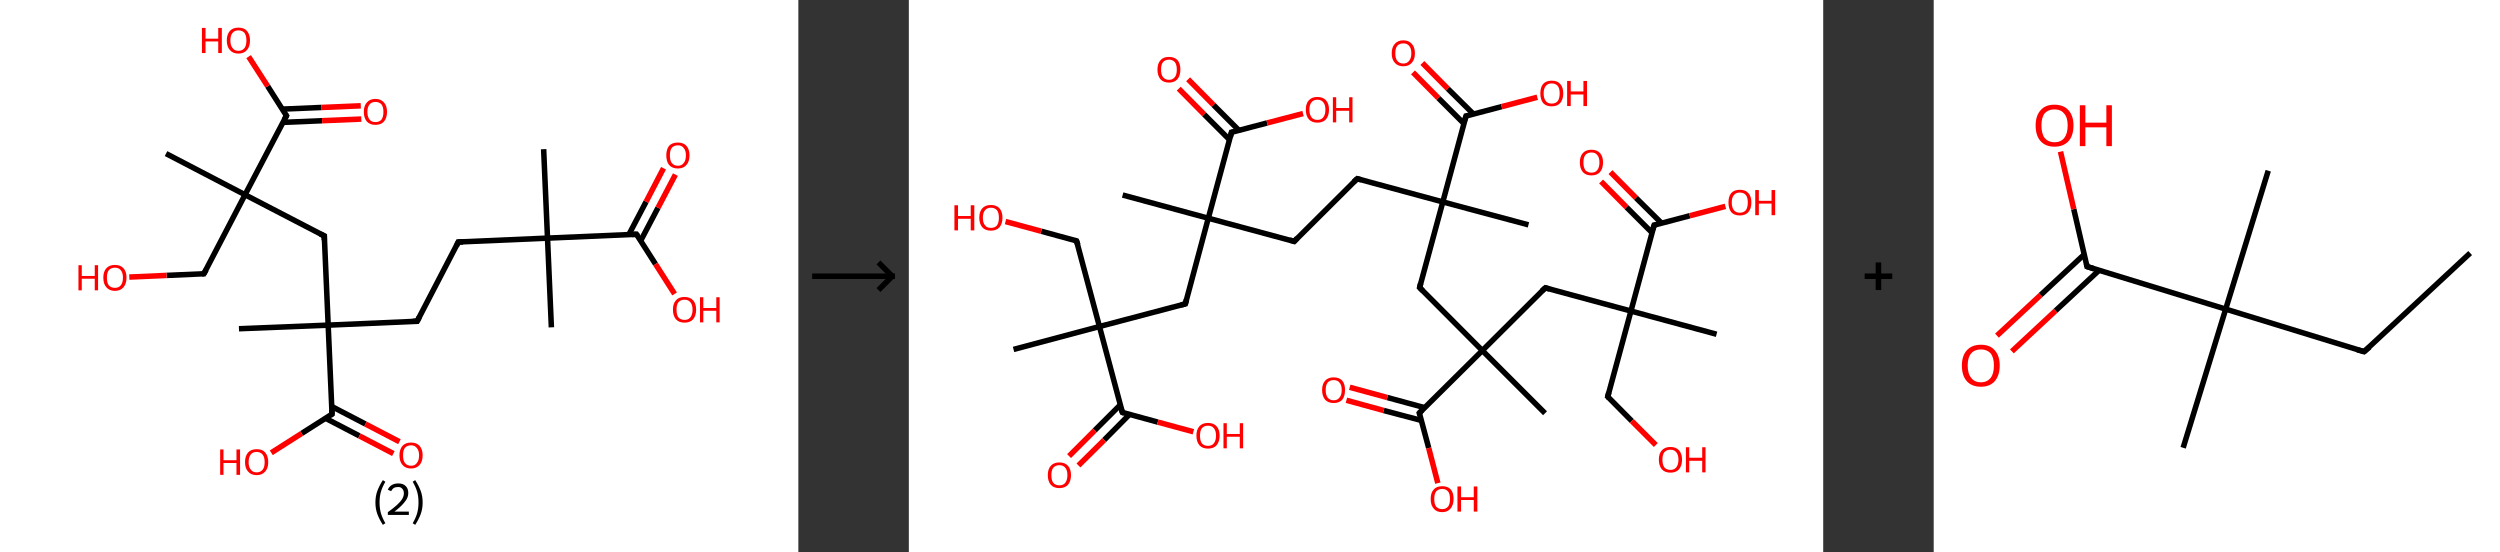 <?xml version='1.0' encoding='ASCII' standalone='yes'?>
<svg xmlns="http://www.w3.org/2000/svg" xmlns:xlink="http://www.w3.org/1999/xlink" version="1.1" width="905.0px" viewBox="0 0 905.0 200.0" height="200.0px">
  <rect x="0" y="0" width="905.0" height="200.0" fill="#333333" stroke="none"/>
  <g>
    <g transform="translate(0, 0) scale(1 1) "><!-- END OF HEADER -->
<rect style="opacity:1.0;fill:#FFFFFF;stroke:none" width="289.0" height="200.0" x="0.0" y="0.0"> </rect>
<path class="bond-0 atom-0 atom-1" d="M 196.8,54.0 L 198.2,86.2" style="fill:none;fill-rule:evenodd;stroke:#000000;stroke-width:2.0px;stroke-linecap:butt;stroke-linejoin:miter;stroke-opacity:1"/>
<path class="bond-1 atom-1 atom-2" d="M 198.2,86.2 L 199.6,118.5" style="fill:none;fill-rule:evenodd;stroke:#000000;stroke-width:2.0px;stroke-linecap:butt;stroke-linejoin:miter;stroke-opacity:1"/>
<path class="bond-2 atom-1 atom-3" d="M 198.2,86.2 L 165.9,87.6" style="fill:none;fill-rule:evenodd;stroke:#000000;stroke-width:2.0px;stroke-linecap:butt;stroke-linejoin:miter;stroke-opacity:1"/>
<path class="bond-3 atom-3 atom-4" d="M 165.9,87.6 L 151.0,116.3" style="fill:none;fill-rule:evenodd;stroke:#000000;stroke-width:2.0px;stroke-linecap:butt;stroke-linejoin:miter;stroke-opacity:1"/>
<path class="bond-4 atom-4 atom-5" d="M 151.0,116.3 L 118.8,117.7" style="fill:none;fill-rule:evenodd;stroke:#000000;stroke-width:2.0px;stroke-linecap:butt;stroke-linejoin:miter;stroke-opacity:1"/>
<path class="bond-5 atom-5 atom-6" d="M 118.8,117.7 L 86.5,119.0" style="fill:none;fill-rule:evenodd;stroke:#000000;stroke-width:2.0px;stroke-linecap:butt;stroke-linejoin:miter;stroke-opacity:1"/>
<path class="bond-6 atom-5 atom-7" d="M 118.8,117.7 L 117.4,85.4" style="fill:none;fill-rule:evenodd;stroke:#000000;stroke-width:2.0px;stroke-linecap:butt;stroke-linejoin:miter;stroke-opacity:1"/>
<path class="bond-7 atom-7 atom-8" d="M 117.4,85.4 L 88.7,70.5" style="fill:none;fill-rule:evenodd;stroke:#000000;stroke-width:2.0px;stroke-linecap:butt;stroke-linejoin:miter;stroke-opacity:1"/>
<path class="bond-8 atom-8 atom-9" d="M 88.7,70.5 L 60.1,55.6" style="fill:none;fill-rule:evenodd;stroke:#000000;stroke-width:2.0px;stroke-linecap:butt;stroke-linejoin:miter;stroke-opacity:1"/>
<path class="bond-9 atom-8 atom-10" d="M 88.7,70.5 L 73.8,99.1" style="fill:none;fill-rule:evenodd;stroke:#000000;stroke-width:2.0px;stroke-linecap:butt;stroke-linejoin:miter;stroke-opacity:1"/>
<path class="bond-10 atom-10 atom-11" d="M 73.8,99.1 L 60.3,99.7" style="fill:none;fill-rule:evenodd;stroke:#000000;stroke-width:2.0px;stroke-linecap:butt;stroke-linejoin:miter;stroke-opacity:1"/>
<path class="bond-10 atom-10 atom-11" d="M 60.3,99.7 L 46.8,100.3" style="fill:none;fill-rule:evenodd;stroke:#FF0000;stroke-width:2.0px;stroke-linecap:butt;stroke-linejoin:miter;stroke-opacity:1"/>
<path class="bond-11 atom-8 atom-12" d="M 88.7,70.5 L 103.7,41.9" style="fill:none;fill-rule:evenodd;stroke:#000000;stroke-width:2.0px;stroke-linecap:butt;stroke-linejoin:miter;stroke-opacity:1"/>
<path class="bond-12 atom-12 atom-13" d="M 102.4,44.3 L 116.6,43.7" style="fill:none;fill-rule:evenodd;stroke:#000000;stroke-width:2.0px;stroke-linecap:butt;stroke-linejoin:miter;stroke-opacity:1"/>
<path class="bond-12 atom-12 atom-13" d="M 116.6,43.7 L 130.8,43.1" style="fill:none;fill-rule:evenodd;stroke:#FF0000;stroke-width:2.0px;stroke-linecap:butt;stroke-linejoin:miter;stroke-opacity:1"/>
<path class="bond-12 atom-12 atom-13" d="M 102.2,39.5 L 116.4,38.9" style="fill:none;fill-rule:evenodd;stroke:#000000;stroke-width:2.0px;stroke-linecap:butt;stroke-linejoin:miter;stroke-opacity:1"/>
<path class="bond-12 atom-12 atom-13" d="M 116.4,38.9 L 130.6,38.3" style="fill:none;fill-rule:evenodd;stroke:#FF0000;stroke-width:2.0px;stroke-linecap:butt;stroke-linejoin:miter;stroke-opacity:1"/>
<path class="bond-13 atom-12 atom-14" d="M 103.7,41.9 L 96.9,31.2" style="fill:none;fill-rule:evenodd;stroke:#000000;stroke-width:2.0px;stroke-linecap:butt;stroke-linejoin:miter;stroke-opacity:1"/>
<path class="bond-13 atom-12 atom-14" d="M 96.9,31.2 L 90.0,20.5" style="fill:none;fill-rule:evenodd;stroke:#FF0000;stroke-width:2.0px;stroke-linecap:butt;stroke-linejoin:miter;stroke-opacity:1"/>
<path class="bond-14 atom-5 atom-15" d="M 118.8,117.7 L 120.2,149.9" style="fill:none;fill-rule:evenodd;stroke:#000000;stroke-width:2.0px;stroke-linecap:butt;stroke-linejoin:miter;stroke-opacity:1"/>
<path class="bond-15 atom-15 atom-16" d="M 117.8,151.4 L 130.1,157.8" style="fill:none;fill-rule:evenodd;stroke:#000000;stroke-width:2.0px;stroke-linecap:butt;stroke-linejoin:miter;stroke-opacity:1"/>
<path class="bond-15 atom-15 atom-16" d="M 130.1,157.8 L 142.4,164.2" style="fill:none;fill-rule:evenodd;stroke:#FF0000;stroke-width:2.0px;stroke-linecap:butt;stroke-linejoin:miter;stroke-opacity:1"/>
<path class="bond-15 atom-15 atom-16" d="M 120.0,147.1 L 132.3,153.5" style="fill:none;fill-rule:evenodd;stroke:#000000;stroke-width:2.0px;stroke-linecap:butt;stroke-linejoin:miter;stroke-opacity:1"/>
<path class="bond-15 atom-15 atom-16" d="M 132.3,153.5 L 144.6,159.9" style="fill:none;fill-rule:evenodd;stroke:#FF0000;stroke-width:2.0px;stroke-linecap:butt;stroke-linejoin:miter;stroke-opacity:1"/>
<path class="bond-16 atom-15 atom-17" d="M 120.2,149.9 L 109.2,156.9" style="fill:none;fill-rule:evenodd;stroke:#000000;stroke-width:2.0px;stroke-linecap:butt;stroke-linejoin:miter;stroke-opacity:1"/>
<path class="bond-16 atom-15 atom-17" d="M 109.2,156.9 L 98.2,163.9" style="fill:none;fill-rule:evenodd;stroke:#FF0000;stroke-width:2.0px;stroke-linecap:butt;stroke-linejoin:miter;stroke-opacity:1"/>
<path class="bond-17 atom-1 atom-18" d="M 198.2,86.2 L 230.4,84.8" style="fill:none;fill-rule:evenodd;stroke:#000000;stroke-width:2.0px;stroke-linecap:butt;stroke-linejoin:miter;stroke-opacity:1"/>
<path class="bond-18 atom-18 atom-19" d="M 231.9,87.2 L 238.2,75.2" style="fill:none;fill-rule:evenodd;stroke:#000000;stroke-width:2.0px;stroke-linecap:butt;stroke-linejoin:miter;stroke-opacity:1"/>
<path class="bond-18 atom-18 atom-19" d="M 238.2,75.2 L 244.5,63.2" style="fill:none;fill-rule:evenodd;stroke:#FF0000;stroke-width:2.0px;stroke-linecap:butt;stroke-linejoin:miter;stroke-opacity:1"/>
<path class="bond-18 atom-18 atom-19" d="M 227.6,85.0 L 233.9,73.0" style="fill:none;fill-rule:evenodd;stroke:#000000;stroke-width:2.0px;stroke-linecap:butt;stroke-linejoin:miter;stroke-opacity:1"/>
<path class="bond-18 atom-18 atom-19" d="M 233.9,73.0 L 240.2,60.9" style="fill:none;fill-rule:evenodd;stroke:#FF0000;stroke-width:2.0px;stroke-linecap:butt;stroke-linejoin:miter;stroke-opacity:1"/>
<path class="bond-19 atom-18 atom-20" d="M 230.4,84.8 L 237.3,95.6" style="fill:none;fill-rule:evenodd;stroke:#000000;stroke-width:2.0px;stroke-linecap:butt;stroke-linejoin:miter;stroke-opacity:1"/>
<path class="bond-19 atom-18 atom-20" d="M 237.3,95.6 L 244.2,106.4" style="fill:none;fill-rule:evenodd;stroke:#FF0000;stroke-width:2.0px;stroke-linecap:butt;stroke-linejoin:miter;stroke-opacity:1"/>
<path d="M 167.6,87.6 L 165.9,87.6 L 165.2,89.1" style="fill:none;stroke:#000000;stroke-width:2.0px;stroke-linecap:butt;stroke-linejoin:miter;stroke-opacity:1;"/>
<path d="M 151.8,114.8 L 151.0,116.3 L 149.4,116.3" style="fill:none;stroke:#000000;stroke-width:2.0px;stroke-linecap:butt;stroke-linejoin:miter;stroke-opacity:1;"/>
<path d="M 117.4,87.0 L 117.4,85.4 L 115.9,84.7" style="fill:none;stroke:#000000;stroke-width:2.0px;stroke-linecap:butt;stroke-linejoin:miter;stroke-opacity:1;"/>
<path d="M 74.6,97.7 L 73.8,99.1 L 73.2,99.1" style="fill:none;stroke:#000000;stroke-width:2.0px;stroke-linecap:butt;stroke-linejoin:miter;stroke-opacity:1;"/>
<path d="M 102.9,43.3 L 103.7,41.9 L 103.3,41.3" style="fill:none;stroke:#000000;stroke-width:2.0px;stroke-linecap:butt;stroke-linejoin:miter;stroke-opacity:1;"/>
<path d="M 120.1,148.3 L 120.2,149.9 L 119.6,150.3" style="fill:none;stroke:#000000;stroke-width:2.0px;stroke-linecap:butt;stroke-linejoin:miter;stroke-opacity:1;"/>
<path d="M 228.8,84.9 L 230.4,84.8 L 230.8,85.4" style="fill:none;stroke:#000000;stroke-width:2.0px;stroke-linecap:butt;stroke-linejoin:miter;stroke-opacity:1;"/>
<path class="atom-11" d="M 28.4 96.0 L 29.6 96.0 L 29.6 99.9 L 34.3 99.9 L 34.3 96.0 L 35.5 96.0 L 35.5 105.1 L 34.3 105.1 L 34.3 100.9 L 29.6 100.9 L 29.6 105.1 L 28.4 105.1 L 28.4 96.0 " fill="#FF0000"/>
<path class="atom-11" d="M 37.4 100.5 Q 37.4 98.3, 38.5 97.1 Q 39.6 95.9, 41.6 95.9 Q 43.6 95.9, 44.7 97.1 Q 45.8 98.3, 45.8 100.5 Q 45.8 102.7, 44.7 104.0 Q 43.6 105.3, 41.6 105.3 Q 39.6 105.3, 38.5 104.0 Q 37.4 102.8, 37.4 100.5 M 41.6 104.2 Q 43.0 104.2, 43.7 103.3 Q 44.5 102.4, 44.5 100.5 Q 44.5 98.7, 43.7 97.8 Q 43.0 96.9, 41.6 96.9 Q 40.2 96.9, 39.4 97.8 Q 38.7 98.7, 38.7 100.5 Q 38.7 102.4, 39.4 103.3 Q 40.2 104.2, 41.6 104.2 " fill="#FF0000"/>
<path class="atom-13" d="M 131.7 40.5 Q 131.7 38.3, 132.8 37.1 Q 133.9 35.8, 135.9 35.8 Q 137.9 35.8, 139.0 37.1 Q 140.1 38.3, 140.1 40.5 Q 140.1 42.7, 139.0 44.0 Q 137.9 45.2, 135.9 45.2 Q 133.9 45.2, 132.8 44.0 Q 131.7 42.7, 131.7 40.5 M 135.9 44.2 Q 137.3 44.2, 138.1 43.3 Q 138.8 42.3, 138.8 40.5 Q 138.8 38.7, 138.1 37.8 Q 137.3 36.9, 135.9 36.9 Q 134.5 36.9, 133.8 37.8 Q 133.0 38.7, 133.0 40.5 Q 133.0 42.3, 133.8 43.3 Q 134.5 44.2, 135.9 44.2 " fill="#FF0000"/>
<path class="atom-14" d="M 73.1 10.1 L 74.4 10.1 L 74.4 14.0 L 79.0 14.0 L 79.0 10.1 L 80.3 10.1 L 80.3 19.2 L 79.0 19.2 L 79.0 15.0 L 74.4 15.0 L 74.4 19.2 L 73.1 19.2 L 73.1 10.1 " fill="#FF0000"/>
<path class="atom-14" d="M 82.1 14.6 Q 82.1 12.5, 83.2 11.2 Q 84.3 10.0, 86.3 10.0 Q 88.4 10.0, 89.4 11.2 Q 90.5 12.5, 90.5 14.6 Q 90.5 16.9, 89.4 18.1 Q 88.3 19.4, 86.3 19.4 Q 84.3 19.4, 83.2 18.1 Q 82.1 16.9, 82.1 14.6 M 86.3 18.4 Q 87.7 18.4, 88.5 17.4 Q 89.2 16.5, 89.2 14.6 Q 89.2 12.9, 88.5 11.9 Q 87.7 11.0, 86.3 11.0 Q 84.9 11.0, 84.2 11.9 Q 83.4 12.8, 83.4 14.6 Q 83.4 16.5, 84.2 17.4 Q 84.9 18.4, 86.3 18.4 " fill="#FF0000"/>
<path class="atom-16" d="M 144.6 164.8 Q 144.6 162.7, 145.7 161.4 Q 146.8 160.2, 148.8 160.2 Q 150.8 160.2, 151.9 161.4 Q 153.0 162.7, 153.0 164.8 Q 153.0 167.1, 151.9 168.3 Q 150.8 169.6, 148.8 169.6 Q 146.8 169.6, 145.7 168.3 Q 144.6 167.1, 144.6 164.8 M 148.8 168.6 Q 150.2 168.6, 150.9 167.6 Q 151.7 166.7, 151.7 164.8 Q 151.7 163.1, 150.9 162.2 Q 150.2 161.2, 148.8 161.2 Q 147.4 161.2, 146.6 162.1 Q 145.9 163.0, 145.9 164.8 Q 145.9 166.7, 146.6 167.6 Q 147.4 168.6, 148.8 168.6 " fill="#FF0000"/>
<path class="atom-17" d="M 79.7 162.7 L 80.9 162.7 L 80.9 166.6 L 85.6 166.6 L 85.6 162.7 L 86.9 162.7 L 86.9 171.9 L 85.6 171.9 L 85.6 167.6 L 80.9 167.6 L 80.9 171.9 L 79.7 171.9 L 79.7 162.7 " fill="#FF0000"/>
<path class="atom-17" d="M 88.7 167.3 Q 88.7 165.1, 89.8 163.8 Q 90.9 162.6, 92.9 162.6 Q 95.0 162.6, 96.0 163.8 Q 97.1 165.1, 97.1 167.3 Q 97.1 169.5, 96.0 170.7 Q 94.9 172.0, 92.9 172.0 Q 90.9 172.0, 89.8 170.7 Q 88.7 169.5, 88.7 167.3 M 92.9 171.0 Q 94.3 171.0, 95.1 170.0 Q 95.8 169.1, 95.8 167.3 Q 95.8 165.5, 95.1 164.6 Q 94.3 163.6, 92.9 163.6 Q 91.5 163.6, 90.8 164.5 Q 90.0 165.5, 90.0 167.3 Q 90.0 169.1, 90.8 170.0 Q 91.5 171.0, 92.9 171.0 " fill="#FF0000"/>
<path class="atom-19" d="M 241.2 56.2 Q 241.2 54.1, 242.2 52.8 Q 243.3 51.6, 245.4 51.6 Q 247.4 51.6, 248.5 52.8 Q 249.6 54.1, 249.6 56.2 Q 249.6 58.5, 248.5 59.7 Q 247.4 61.0, 245.4 61.0 Q 243.3 61.0, 242.2 59.7 Q 241.2 58.5, 241.2 56.2 M 245.4 60.0 Q 246.8 60.0, 247.5 59.0 Q 248.3 58.1, 248.3 56.2 Q 248.3 54.5, 247.5 53.6 Q 246.8 52.6, 245.4 52.6 Q 244.0 52.6, 243.2 53.5 Q 242.5 54.4, 242.5 56.2 Q 242.5 58.1, 243.2 59.0 Q 244.0 60.0, 245.4 60.0 " fill="#FF0000"/>
<path class="atom-20" d="M 243.6 112.1 Q 243.6 109.9, 244.7 108.7 Q 245.7 107.5, 247.8 107.5 Q 249.8 107.5, 250.9 108.7 Q 252.0 109.9, 252.0 112.1 Q 252.0 114.3, 250.9 115.6 Q 249.8 116.8, 247.8 116.8 Q 245.8 116.8, 244.7 115.6 Q 243.6 114.3, 243.6 112.1 M 247.8 115.8 Q 249.2 115.8, 249.9 114.9 Q 250.7 113.9, 250.7 112.1 Q 250.7 110.3, 249.9 109.4 Q 249.2 108.5, 247.8 108.5 Q 246.4 108.5, 245.6 109.4 Q 244.9 110.3, 244.9 112.1 Q 244.9 114.0, 245.6 114.9 Q 246.4 115.8, 247.8 115.8 " fill="#FF0000"/>
<path class="atom-20" d="M 253.4 107.6 L 254.6 107.6 L 254.6 111.5 L 259.3 111.5 L 259.3 107.6 L 260.5 107.6 L 260.5 116.7 L 259.3 116.7 L 259.3 112.5 L 254.6 112.5 L 254.6 116.7 L 253.4 116.7 L 253.4 107.6 " fill="#FF0000"/>
<path class="legend" d="M 135.9 181.9 Q 135.9 179.6, 136.6 177.7 Q 137.3 175.8, 138.6 173.8 L 139.5 174.4 Q 138.4 176.3, 137.9 178.0 Q 137.4 179.7, 137.4 181.9 Q 137.4 184.0, 137.9 185.8 Q 138.4 187.5, 139.5 189.4 L 138.6 190.0 Q 137.3 188.0, 136.6 186.1 Q 135.9 184.2, 135.9 181.9 " fill="#000000"/>
<path class="legend" d="M 140.4 177.3 Q 140.8 176.2, 141.8 175.6 Q 142.8 175.0, 144.2 175.0 Q 145.9 175.0, 146.8 175.9 Q 147.8 176.8, 147.8 178.5 Q 147.8 180.2, 146.5 181.7 Q 145.3 183.3, 142.8 185.2 L 148.0 185.2 L 148.0 186.4 L 140.4 186.4 L 140.4 185.4 Q 142.5 183.9, 143.7 182.8 Q 145.0 181.6, 145.6 180.6 Q 146.2 179.6, 146.2 178.6 Q 146.2 177.5, 145.6 176.9 Q 145.1 176.3, 144.2 176.3 Q 143.2 176.3, 142.6 176.6 Q 142.0 177.0, 141.6 177.8 L 140.4 177.3 " fill="#000000"/>
<path class="legend" d="M 153.0 181.9 Q 153.0 184.2, 152.3 186.1 Q 151.6 188.0, 150.3 190.0 L 149.4 189.4 Q 150.5 187.5, 151.0 185.8 Q 151.5 184.0, 151.5 181.9 Q 151.5 179.7, 151.0 178.0 Q 150.5 176.3, 149.4 174.4 L 150.3 173.8 Q 151.6 175.8, 152.3 177.7 Q 153.0 179.6, 153.0 181.9 " fill="#000000"/>
</g>
    <g transform="translate(289.0, 0) scale(1 1) "><line x1="5" y1="100" x2="35" y2="100" style="stroke:rgb(0,0,0);stroke-width:2"/>
  <line x1="34" y1="100" x2="29" y2="95" style="stroke:rgb(0,0,0);stroke-width:2"/>
  <line x1="34" y1="100" x2="29" y2="105" style="stroke:rgb(0,0,0);stroke-width:2"/>
</g>
    <g transform="translate(329.0, 0) scale(1 1) "><!-- END OF HEADER -->
<rect style="opacity:1.0;fill:#FFFFFF;stroke:none" width="331.0" height="200.0" x="0.0" y="0.0"> </rect>
<path class="bond-0 atom-0 atom-1" d="M 37.9,126.5 L 69.0,118.2" style="fill:none;fill-rule:evenodd;stroke:#000000;stroke-width:2.0px;stroke-linecap:butt;stroke-linejoin:miter;stroke-opacity:1"/>
<path class="bond-1 atom-1 atom-2" d="M 69.0,118.2 L 60.7,87.2" style="fill:none;fill-rule:evenodd;stroke:#000000;stroke-width:2.0px;stroke-linecap:butt;stroke-linejoin:miter;stroke-opacity:1"/>
<path class="bond-2 atom-2 atom-3" d="M 60.7,87.2 L 47.9,83.7" style="fill:none;fill-rule:evenodd;stroke:#000000;stroke-width:2.0px;stroke-linecap:butt;stroke-linejoin:miter;stroke-opacity:1"/>
<path class="bond-2 atom-2 atom-3" d="M 47.9,83.7 L 35.0,80.2" style="fill:none;fill-rule:evenodd;stroke:#FF0000;stroke-width:2.0px;stroke-linecap:butt;stroke-linejoin:miter;stroke-opacity:1"/>
<path class="bond-3 atom-1 atom-4" d="M 69.0,118.2 L 100.1,110.0" style="fill:none;fill-rule:evenodd;stroke:#000000;stroke-width:2.0px;stroke-linecap:butt;stroke-linejoin:miter;stroke-opacity:1"/>
<path class="bond-4 atom-4 atom-5" d="M 100.1,110.0 L 108.4,79.0" style="fill:none;fill-rule:evenodd;stroke:#000000;stroke-width:2.0px;stroke-linecap:butt;stroke-linejoin:miter;stroke-opacity:1"/>
<path class="bond-5 atom-5 atom-6" d="M 108.4,79.0 L 77.4,70.6" style="fill:none;fill-rule:evenodd;stroke:#000000;stroke-width:2.0px;stroke-linecap:butt;stroke-linejoin:miter;stroke-opacity:1"/>
<path class="bond-6 atom-5 atom-7" d="M 108.4,79.0 L 139.5,87.4" style="fill:none;fill-rule:evenodd;stroke:#000000;stroke-width:2.0px;stroke-linecap:butt;stroke-linejoin:miter;stroke-opacity:1"/>
<path class="bond-7 atom-7 atom-8" d="M 139.5,87.4 L 162.3,64.7" style="fill:none;fill-rule:evenodd;stroke:#000000;stroke-width:2.0px;stroke-linecap:butt;stroke-linejoin:miter;stroke-opacity:1"/>
<path class="bond-8 atom-8 atom-9" d="M 162.3,64.7 L 193.3,73.1" style="fill:none;fill-rule:evenodd;stroke:#000000;stroke-width:2.0px;stroke-linecap:butt;stroke-linejoin:miter;stroke-opacity:1"/>
<path class="bond-9 atom-9 atom-10" d="M 193.3,73.1 L 224.3,81.4" style="fill:none;fill-rule:evenodd;stroke:#000000;stroke-width:2.0px;stroke-linecap:butt;stroke-linejoin:miter;stroke-opacity:1"/>
<path class="bond-10 atom-9 atom-11" d="M 193.3,73.1 L 184.9,104.1" style="fill:none;fill-rule:evenodd;stroke:#000000;stroke-width:2.0px;stroke-linecap:butt;stroke-linejoin:miter;stroke-opacity:1"/>
<path class="bond-11 atom-11 atom-12" d="M 184.9,104.1 L 207.6,126.9" style="fill:none;fill-rule:evenodd;stroke:#000000;stroke-width:2.0px;stroke-linecap:butt;stroke-linejoin:miter;stroke-opacity:1"/>
<path class="bond-12 atom-12 atom-13" d="M 207.6,126.9 L 230.3,149.6" style="fill:none;fill-rule:evenodd;stroke:#000000;stroke-width:2.0px;stroke-linecap:butt;stroke-linejoin:miter;stroke-opacity:1"/>
<path class="bond-13 atom-12 atom-14" d="M 207.6,126.9 L 230.4,104.2" style="fill:none;fill-rule:evenodd;stroke:#000000;stroke-width:2.0px;stroke-linecap:butt;stroke-linejoin:miter;stroke-opacity:1"/>
<path class="bond-14 atom-14 atom-15" d="M 230.4,104.2 L 261.4,112.6" style="fill:none;fill-rule:evenodd;stroke:#000000;stroke-width:2.0px;stroke-linecap:butt;stroke-linejoin:miter;stroke-opacity:1"/>
<path class="bond-15 atom-15 atom-16" d="M 261.4,112.6 L 292.4,121.0" style="fill:none;fill-rule:evenodd;stroke:#000000;stroke-width:2.0px;stroke-linecap:butt;stroke-linejoin:miter;stroke-opacity:1"/>
<path class="bond-16 atom-15 atom-17" d="M 261.4,112.6 L 253.0,143.6" style="fill:none;fill-rule:evenodd;stroke:#000000;stroke-width:2.0px;stroke-linecap:butt;stroke-linejoin:miter;stroke-opacity:1"/>
<path class="bond-17 atom-17 atom-18" d="M 253.0,143.6 L 261.7,152.4" style="fill:none;fill-rule:evenodd;stroke:#000000;stroke-width:2.0px;stroke-linecap:butt;stroke-linejoin:miter;stroke-opacity:1"/>
<path class="bond-17 atom-17 atom-18" d="M 261.7,152.4 L 270.4,161.1" style="fill:none;fill-rule:evenodd;stroke:#FF0000;stroke-width:2.0px;stroke-linecap:butt;stroke-linejoin:miter;stroke-opacity:1"/>
<path class="bond-18 atom-15 atom-19" d="M 261.4,112.6 L 269.8,81.5" style="fill:none;fill-rule:evenodd;stroke:#000000;stroke-width:2.0px;stroke-linecap:butt;stroke-linejoin:miter;stroke-opacity:1"/>
<path class="bond-19 atom-19 atom-20" d="M 272.5,80.8 L 263.2,71.6" style="fill:none;fill-rule:evenodd;stroke:#000000;stroke-width:2.0px;stroke-linecap:butt;stroke-linejoin:miter;stroke-opacity:1"/>
<path class="bond-19 atom-19 atom-20" d="M 263.2,71.6 L 254.0,62.3" style="fill:none;fill-rule:evenodd;stroke:#FF0000;stroke-width:2.0px;stroke-linecap:butt;stroke-linejoin:miter;stroke-opacity:1"/>
<path class="bond-19 atom-19 atom-20" d="M 269.0,84.2 L 259.8,75.0" style="fill:none;fill-rule:evenodd;stroke:#000000;stroke-width:2.0px;stroke-linecap:butt;stroke-linejoin:miter;stroke-opacity:1"/>
<path class="bond-19 atom-19 atom-20" d="M 259.8,75.0 L 250.6,65.7" style="fill:none;fill-rule:evenodd;stroke:#FF0000;stroke-width:2.0px;stroke-linecap:butt;stroke-linejoin:miter;stroke-opacity:1"/>
<path class="bond-20 atom-19 atom-21" d="M 269.8,81.5 L 282.7,78.1" style="fill:none;fill-rule:evenodd;stroke:#000000;stroke-width:2.0px;stroke-linecap:butt;stroke-linejoin:miter;stroke-opacity:1"/>
<path class="bond-20 atom-19 atom-21" d="M 282.7,78.1 L 295.6,74.7" style="fill:none;fill-rule:evenodd;stroke:#FF0000;stroke-width:2.0px;stroke-linecap:butt;stroke-linejoin:miter;stroke-opacity:1"/>
<path class="bond-21 atom-12 atom-22" d="M 207.6,126.9 L 184.8,149.5" style="fill:none;fill-rule:evenodd;stroke:#000000;stroke-width:2.0px;stroke-linecap:butt;stroke-linejoin:miter;stroke-opacity:1"/>
<path class="bond-22 atom-22 atom-23" d="M 186.8,147.6 L 173.2,143.9" style="fill:none;fill-rule:evenodd;stroke:#000000;stroke-width:2.0px;stroke-linecap:butt;stroke-linejoin:miter;stroke-opacity:1"/>
<path class="bond-22 atom-22 atom-23" d="M 173.2,143.9 L 159.6,140.2" style="fill:none;fill-rule:evenodd;stroke:#FF0000;stroke-width:2.0px;stroke-linecap:butt;stroke-linejoin:miter;stroke-opacity:1"/>
<path class="bond-22 atom-22 atom-23" d="M 185.5,152.2 L 171.9,148.6" style="fill:none;fill-rule:evenodd;stroke:#000000;stroke-width:2.0px;stroke-linecap:butt;stroke-linejoin:miter;stroke-opacity:1"/>
<path class="bond-22 atom-22 atom-23" d="M 171.9,148.6 L 158.4,144.9" style="fill:none;fill-rule:evenodd;stroke:#FF0000;stroke-width:2.0px;stroke-linecap:butt;stroke-linejoin:miter;stroke-opacity:1"/>
<path class="bond-23 atom-22 atom-24" d="M 184.8,149.5 L 188.2,162.2" style="fill:none;fill-rule:evenodd;stroke:#000000;stroke-width:2.0px;stroke-linecap:butt;stroke-linejoin:miter;stroke-opacity:1"/>
<path class="bond-23 atom-22 atom-24" d="M 188.2,162.2 L 191.5,174.9" style="fill:none;fill-rule:evenodd;stroke:#FF0000;stroke-width:2.0px;stroke-linecap:butt;stroke-linejoin:miter;stroke-opacity:1"/>
<path class="bond-24 atom-9 atom-25" d="M 193.3,73.1 L 201.7,42.0" style="fill:none;fill-rule:evenodd;stroke:#000000;stroke-width:2.0px;stroke-linecap:butt;stroke-linejoin:miter;stroke-opacity:1"/>
<path class="bond-25 atom-25 atom-26" d="M 204.4,41.3 L 195.1,32.1" style="fill:none;fill-rule:evenodd;stroke:#000000;stroke-width:2.0px;stroke-linecap:butt;stroke-linejoin:miter;stroke-opacity:1"/>
<path class="bond-25 atom-25 atom-26" d="M 195.1,32.1 L 185.9,22.8" style="fill:none;fill-rule:evenodd;stroke:#FF0000;stroke-width:2.0px;stroke-linecap:butt;stroke-linejoin:miter;stroke-opacity:1"/>
<path class="bond-25 atom-25 atom-26" d="M 200.9,44.7 L 191.7,35.5" style="fill:none;fill-rule:evenodd;stroke:#000000;stroke-width:2.0px;stroke-linecap:butt;stroke-linejoin:miter;stroke-opacity:1"/>
<path class="bond-25 atom-25 atom-26" d="M 191.7,35.5 L 182.5,26.2" style="fill:none;fill-rule:evenodd;stroke:#FF0000;stroke-width:2.0px;stroke-linecap:butt;stroke-linejoin:miter;stroke-opacity:1"/>
<path class="bond-26 atom-25 atom-27" d="M 201.7,42.0 L 214.6,38.6" style="fill:none;fill-rule:evenodd;stroke:#000000;stroke-width:2.0px;stroke-linecap:butt;stroke-linejoin:miter;stroke-opacity:1"/>
<path class="bond-26 atom-25 atom-27" d="M 214.6,38.6 L 227.5,35.2" style="fill:none;fill-rule:evenodd;stroke:#FF0000;stroke-width:2.0px;stroke-linecap:butt;stroke-linejoin:miter;stroke-opacity:1"/>
<path class="bond-27 atom-5 atom-28" d="M 108.4,79.0 L 116.8,47.9" style="fill:none;fill-rule:evenodd;stroke:#000000;stroke-width:2.0px;stroke-linecap:butt;stroke-linejoin:miter;stroke-opacity:1"/>
<path class="bond-28 atom-28 atom-29" d="M 119.5,47.2 L 110.3,38.0" style="fill:none;fill-rule:evenodd;stroke:#000000;stroke-width:2.0px;stroke-linecap:butt;stroke-linejoin:miter;stroke-opacity:1"/>
<path class="bond-28 atom-28 atom-29" d="M 110.3,38.0 L 101.1,28.7" style="fill:none;fill-rule:evenodd;stroke:#FF0000;stroke-width:2.0px;stroke-linecap:butt;stroke-linejoin:miter;stroke-opacity:1"/>
<path class="bond-28 atom-28 atom-29" d="M 116.1,50.6 L 106.9,41.4" style="fill:none;fill-rule:evenodd;stroke:#000000;stroke-width:2.0px;stroke-linecap:butt;stroke-linejoin:miter;stroke-opacity:1"/>
<path class="bond-28 atom-28 atom-29" d="M 106.9,41.4 L 97.7,32.1" style="fill:none;fill-rule:evenodd;stroke:#FF0000;stroke-width:2.0px;stroke-linecap:butt;stroke-linejoin:miter;stroke-opacity:1"/>
<path class="bond-29 atom-28 atom-30" d="M 116.8,47.9 L 129.7,44.5" style="fill:none;fill-rule:evenodd;stroke:#000000;stroke-width:2.0px;stroke-linecap:butt;stroke-linejoin:miter;stroke-opacity:1"/>
<path class="bond-29 atom-28 atom-30" d="M 129.7,44.5 L 142.7,41.1" style="fill:none;fill-rule:evenodd;stroke:#FF0000;stroke-width:2.0px;stroke-linecap:butt;stroke-linejoin:miter;stroke-opacity:1"/>
<path class="bond-30 atom-1 atom-31" d="M 69.0,118.2 L 77.3,149.3" style="fill:none;fill-rule:evenodd;stroke:#000000;stroke-width:2.0px;stroke-linecap:butt;stroke-linejoin:miter;stroke-opacity:1"/>
<path class="bond-31 atom-31 atom-32" d="M 76.5,146.6 L 67.3,155.8" style="fill:none;fill-rule:evenodd;stroke:#000000;stroke-width:2.0px;stroke-linecap:butt;stroke-linejoin:miter;stroke-opacity:1"/>
<path class="bond-31 atom-31 atom-32" d="M 67.3,155.8 L 58.0,165.1" style="fill:none;fill-rule:evenodd;stroke:#FF0000;stroke-width:2.0px;stroke-linecap:butt;stroke-linejoin:miter;stroke-opacity:1"/>
<path class="bond-31 atom-31 atom-32" d="M 79.9,150.0 L 70.7,159.3" style="fill:none;fill-rule:evenodd;stroke:#000000;stroke-width:2.0px;stroke-linecap:butt;stroke-linejoin:miter;stroke-opacity:1"/>
<path class="bond-31 atom-31 atom-32" d="M 70.7,159.3 L 61.4,168.5" style="fill:none;fill-rule:evenodd;stroke:#FF0000;stroke-width:2.0px;stroke-linecap:butt;stroke-linejoin:miter;stroke-opacity:1"/>
<path class="bond-32 atom-31 atom-33" d="M 77.3,149.3 L 90.1,152.8" style="fill:none;fill-rule:evenodd;stroke:#000000;stroke-width:2.0px;stroke-linecap:butt;stroke-linejoin:miter;stroke-opacity:1"/>
<path class="bond-32 atom-31 atom-33" d="M 90.1,152.8 L 103.0,156.3" style="fill:none;fill-rule:evenodd;stroke:#FF0000;stroke-width:2.0px;stroke-linecap:butt;stroke-linejoin:miter;stroke-opacity:1"/>
<path d="M 61.2,88.7 L 60.7,87.2 L 60.1,87.0" style="fill:none;stroke:#000000;stroke-width:2.0px;stroke-linecap:butt;stroke-linejoin:miter;stroke-opacity:1;"/>
<path d="M 98.5,110.4 L 100.1,110.0 L 100.5,108.4" style="fill:none;stroke:#000000;stroke-width:2.0px;stroke-linecap:butt;stroke-linejoin:miter;stroke-opacity:1;"/>
<path d="M 137.9,86.9 L 139.5,87.4 L 140.6,86.2" style="fill:none;stroke:#000000;stroke-width:2.0px;stroke-linecap:butt;stroke-linejoin:miter;stroke-opacity:1;"/>
<path d="M 161.1,65.8 L 162.3,64.7 L 163.8,65.1" style="fill:none;stroke:#000000;stroke-width:2.0px;stroke-linecap:butt;stroke-linejoin:miter;stroke-opacity:1;"/>
<path d="M 185.3,102.5 L 184.9,104.1 L 186.0,105.2" style="fill:none;stroke:#000000;stroke-width:2.0px;stroke-linecap:butt;stroke-linejoin:miter;stroke-opacity:1;"/>
<path d="M 229.2,105.3 L 230.4,104.2 L 231.9,104.6" style="fill:none;stroke:#000000;stroke-width:2.0px;stroke-linecap:butt;stroke-linejoin:miter;stroke-opacity:1;"/>
<path d="M 253.4,142.0 L 253.0,143.6 L 253.4,144.0" style="fill:none;stroke:#000000;stroke-width:2.0px;stroke-linecap:butt;stroke-linejoin:miter;stroke-opacity:1;"/>
<path d="M 269.3,83.1 L 269.8,81.5 L 270.4,81.4" style="fill:none;stroke:#000000;stroke-width:2.0px;stroke-linecap:butt;stroke-linejoin:miter;stroke-opacity:1;"/>
<path d="M 185.9,148.4 L 184.8,149.5 L 185.0,150.2" style="fill:none;stroke:#000000;stroke-width:2.0px;stroke-linecap:butt;stroke-linejoin:miter;stroke-opacity:1;"/>
<path d="M 201.2,43.6 L 201.7,42.0 L 202.3,41.9" style="fill:none;stroke:#000000;stroke-width:2.0px;stroke-linecap:butt;stroke-linejoin:miter;stroke-opacity:1;"/>
<path d="M 116.4,49.5 L 116.8,47.9 L 117.5,47.8" style="fill:none;stroke:#000000;stroke-width:2.0px;stroke-linecap:butt;stroke-linejoin:miter;stroke-opacity:1;"/>
<path d="M 76.8,147.8 L 77.3,149.3 L 77.9,149.5" style="fill:none;stroke:#000000;stroke-width:2.0px;stroke-linecap:butt;stroke-linejoin:miter;stroke-opacity:1;"/>
<path class="atom-3" d="M 16.5 74.3 L 17.8 74.3 L 17.8 78.2 L 22.4 78.2 L 22.4 74.3 L 23.7 74.3 L 23.7 83.4 L 22.4 83.4 L 22.4 79.2 L 17.8 79.2 L 17.8 83.4 L 16.5 83.4 L 16.5 74.3 " fill="#FF0000"/>
<path class="atom-3" d="M 25.5 78.8 Q 25.5 76.6, 26.6 75.4 Q 27.7 74.2, 29.7 74.2 Q 31.7 74.2, 32.8 75.4 Q 33.9 76.6, 33.9 78.8 Q 33.9 81.0, 32.8 82.3 Q 31.7 83.5, 29.7 83.5 Q 27.7 83.5, 26.6 82.3 Q 25.5 81.0, 25.5 78.8 M 29.7 82.5 Q 31.1 82.5, 31.9 81.6 Q 32.6 80.6, 32.6 78.8 Q 32.6 77.0, 31.9 76.1 Q 31.1 75.2, 29.7 75.2 Q 28.3 75.2, 27.6 76.1 Q 26.8 77.0, 26.8 78.8 Q 26.8 80.7, 27.6 81.6 Q 28.3 82.5, 29.7 82.5 " fill="#FF0000"/>
<path class="atom-18" d="M 271.5 166.4 Q 271.5 164.2, 272.6 163.0 Q 273.7 161.8, 275.7 161.8 Q 277.7 161.8, 278.8 163.0 Q 279.9 164.2, 279.9 166.4 Q 279.9 168.6, 278.8 169.9 Q 277.7 171.1, 275.7 171.1 Q 273.7 171.1, 272.6 169.9 Q 271.5 168.6, 271.5 166.4 M 275.7 170.1 Q 277.1 170.1, 277.8 169.2 Q 278.6 168.2, 278.6 166.4 Q 278.6 164.6, 277.8 163.7 Q 277.1 162.8, 275.7 162.8 Q 274.3 162.8, 273.5 163.7 Q 272.8 164.6, 272.8 166.4 Q 272.8 168.2, 273.5 169.2 Q 274.3 170.1, 275.7 170.1 " fill="#FF0000"/>
<path class="atom-18" d="M 281.3 161.9 L 282.5 161.9 L 282.5 165.7 L 287.2 165.7 L 287.2 161.9 L 288.4 161.9 L 288.4 171.0 L 287.2 171.0 L 287.2 166.8 L 282.5 166.8 L 282.5 171.0 L 281.3 171.0 L 281.3 161.9 " fill="#FF0000"/>
<path class="atom-20" d="M 242.9 58.8 Q 242.9 56.6, 244.0 55.4 Q 245.1 54.2, 247.1 54.2 Q 249.1 54.2, 250.2 55.4 Q 251.3 56.6, 251.3 58.8 Q 251.3 61.0, 250.2 62.3 Q 249.1 63.5, 247.1 63.5 Q 245.1 63.5, 244.0 62.3 Q 242.9 61.0, 242.9 58.8 M 247.1 62.5 Q 248.5 62.5, 249.2 61.6 Q 250.0 60.6, 250.0 58.8 Q 250.0 57.0, 249.2 56.1 Q 248.5 55.2, 247.1 55.2 Q 245.7 55.2, 244.9 56.1 Q 244.2 57.0, 244.2 58.8 Q 244.2 60.6, 244.9 61.6 Q 245.7 62.5, 247.1 62.5 " fill="#FF0000"/>
<path class="atom-21" d="M 296.7 73.3 Q 296.7 71.1, 297.7 69.9 Q 298.8 68.7, 300.8 68.7 Q 302.9 68.7, 303.9 69.9 Q 305.0 71.1, 305.0 73.3 Q 305.0 75.5, 303.9 76.8 Q 302.8 78.0, 300.8 78.0 Q 298.8 78.0, 297.7 76.8 Q 296.7 75.5, 296.7 73.3 M 300.8 77.0 Q 302.2 77.0, 303.0 76.1 Q 303.7 75.1, 303.7 73.3 Q 303.7 71.5, 303.0 70.6 Q 302.2 69.7, 300.8 69.7 Q 299.4 69.7, 298.7 70.6 Q 297.9 71.5, 297.9 73.3 Q 297.9 75.2, 298.7 76.1 Q 299.4 77.0, 300.8 77.0 " fill="#FF0000"/>
<path class="atom-21" d="M 306.4 68.8 L 307.7 68.8 L 307.7 72.7 L 312.3 72.7 L 312.3 68.8 L 313.6 68.8 L 313.6 77.9 L 312.3 77.9 L 312.3 73.7 L 307.7 73.7 L 307.7 77.9 L 306.4 77.9 L 306.4 68.8 " fill="#FF0000"/>
<path class="atom-23" d="M 149.6 141.2 Q 149.6 139.0, 150.7 137.8 Q 151.8 136.6, 153.8 136.6 Q 155.8 136.6, 156.9 137.8 Q 157.9 139.0, 157.9 141.2 Q 157.9 143.4, 156.9 144.7 Q 155.8 145.9, 153.8 145.9 Q 151.8 145.9, 150.7 144.7 Q 149.6 143.4, 149.6 141.2 M 153.8 144.9 Q 155.2 144.9, 155.9 143.9 Q 156.7 143.0, 156.7 141.2 Q 156.7 139.4, 155.9 138.5 Q 155.2 137.6, 153.8 137.6 Q 152.4 137.6, 151.6 138.5 Q 150.9 139.4, 150.9 141.2 Q 150.9 143.0, 151.6 143.9 Q 152.4 144.9, 153.8 144.9 " fill="#FF0000"/>
<path class="atom-24" d="M 188.9 180.6 Q 188.9 178.4, 190.0 177.2 Q 191.0 176.0, 193.1 176.0 Q 195.1 176.0, 196.2 177.2 Q 197.2 178.4, 197.2 180.6 Q 197.2 182.8, 196.1 184.1 Q 195.0 185.4, 193.1 185.4 Q 191.0 185.4, 190.0 184.1 Q 188.9 182.9, 188.9 180.6 M 193.1 184.3 Q 194.4 184.3, 195.2 183.4 Q 195.9 182.5, 195.9 180.6 Q 195.9 178.8, 195.2 177.9 Q 194.4 177.0, 193.1 177.0 Q 191.7 177.0, 190.9 177.9 Q 190.2 178.8, 190.2 180.6 Q 190.2 182.5, 190.9 183.4 Q 191.7 184.3, 193.1 184.3 " fill="#FF0000"/>
<path class="atom-24" d="M 198.6 176.1 L 199.9 176.1 L 199.9 180.0 L 204.5 180.0 L 204.5 176.1 L 205.8 176.1 L 205.8 185.2 L 204.5 185.2 L 204.5 181.0 L 199.9 181.0 L 199.9 185.2 L 198.6 185.2 L 198.6 176.1 " fill="#FF0000"/>
<path class="atom-26" d="M 174.8 19.3 Q 174.8 17.1, 175.9 15.9 Q 177.0 14.6, 179.0 14.6 Q 181.0 14.6, 182.1 15.9 Q 183.2 17.1, 183.2 19.3 Q 183.2 21.5, 182.1 22.7 Q 181.0 24.0, 179.0 24.0 Q 177.0 24.0, 175.9 22.7 Q 174.8 21.5, 174.8 19.3 M 179.0 23.0 Q 180.4 23.0, 181.1 22.0 Q 181.9 21.1, 181.9 19.3 Q 181.9 17.5, 181.1 16.6 Q 180.4 15.7, 179.0 15.7 Q 177.6 15.7, 176.8 16.6 Q 176.1 17.5, 176.1 19.3 Q 176.1 21.1, 176.8 22.0 Q 177.6 23.0, 179.0 23.0 " fill="#FF0000"/>
<path class="atom-27" d="M 228.6 33.8 Q 228.6 31.6, 229.6 30.4 Q 230.7 29.2, 232.7 29.2 Q 234.8 29.2, 235.8 30.4 Q 236.9 31.6, 236.9 33.8 Q 236.9 36.0, 235.8 37.3 Q 234.7 38.5, 232.7 38.5 Q 230.7 38.5, 229.6 37.3 Q 228.6 36.0, 228.6 33.8 M 232.7 37.5 Q 234.1 37.5, 234.9 36.6 Q 235.6 35.6, 235.6 33.8 Q 235.6 32.0, 234.9 31.1 Q 234.1 30.2, 232.7 30.2 Q 231.3 30.2, 230.6 31.1 Q 229.8 32.0, 229.8 33.8 Q 229.8 35.6, 230.6 36.6 Q 231.3 37.5, 232.7 37.5 " fill="#FF0000"/>
<path class="atom-27" d="M 238.3 29.3 L 239.6 29.3 L 239.6 33.1 L 244.2 33.1 L 244.2 29.3 L 245.5 29.3 L 245.5 38.4 L 244.2 38.4 L 244.2 34.2 L 239.6 34.2 L 239.6 38.4 L 238.3 38.4 L 238.3 29.3 " fill="#FF0000"/>
<path class="atom-29" d="M 90.0 25.2 Q 90.0 23.0, 91.1 21.8 Q 92.1 20.6, 94.2 20.6 Q 96.2 20.6, 97.3 21.8 Q 98.3 23.0, 98.3 25.2 Q 98.3 27.4, 97.2 28.7 Q 96.1 29.9, 94.2 29.9 Q 92.2 29.9, 91.1 28.7 Q 90.0 27.4, 90.0 25.2 M 94.2 28.9 Q 95.5 28.9, 96.3 27.9 Q 97.0 27.0, 97.0 25.2 Q 97.0 23.4, 96.3 22.5 Q 95.5 21.6, 94.2 21.6 Q 92.8 21.6, 92.0 22.5 Q 91.3 23.4, 91.3 25.2 Q 91.3 27.0, 92.0 27.9 Q 92.8 28.9, 94.2 28.9 " fill="#FF0000"/>
<path class="atom-30" d="M 143.7 39.7 Q 143.7 37.5, 144.8 36.3 Q 145.9 35.1, 147.9 35.1 Q 149.9 35.1, 151.0 36.3 Q 152.1 37.5, 152.1 39.7 Q 152.1 41.9, 151.0 43.2 Q 149.9 44.4, 147.9 44.4 Q 145.9 44.4, 144.8 43.2 Q 143.7 41.9, 143.7 39.7 M 147.9 43.4 Q 149.3 43.4, 150.0 42.5 Q 150.8 41.5, 150.8 39.7 Q 150.8 37.9, 150.0 37.0 Q 149.3 36.1, 147.9 36.1 Q 146.5 36.1, 145.8 37.0 Q 145.0 37.9, 145.0 39.7 Q 145.0 41.5, 145.8 42.5 Q 146.5 43.4, 147.9 43.4 " fill="#FF0000"/>
<path class="atom-30" d="M 153.5 35.2 L 154.7 35.2 L 154.7 39.1 L 159.4 39.1 L 159.4 35.2 L 160.6 35.2 L 160.6 44.3 L 159.4 44.3 L 159.4 40.1 L 154.7 40.1 L 154.7 44.3 L 153.5 44.3 L 153.5 35.2 " fill="#FF0000"/>
<path class="atom-32" d="M 50.3 172.0 Q 50.3 169.8, 51.4 168.6 Q 52.5 167.4, 54.5 167.4 Q 56.5 167.4, 57.6 168.6 Q 58.7 169.8, 58.7 172.0 Q 58.7 174.2, 57.6 175.5 Q 56.5 176.7, 54.5 176.7 Q 52.5 176.7, 51.4 175.5 Q 50.3 174.2, 50.3 172.0 M 54.5 175.7 Q 55.9 175.7, 56.6 174.8 Q 57.4 173.8, 57.4 172.0 Q 57.4 170.2, 56.6 169.3 Q 55.9 168.4, 54.5 168.4 Q 53.1 168.4, 52.3 169.3 Q 51.6 170.2, 51.6 172.0 Q 51.6 173.9, 52.3 174.8 Q 53.1 175.7, 54.5 175.7 " fill="#FF0000"/>
<path class="atom-33" d="M 104.1 157.7 Q 104.1 155.5, 105.2 154.3 Q 106.3 153.1, 108.3 153.1 Q 110.3 153.1, 111.4 154.3 Q 112.5 155.5, 112.5 157.7 Q 112.5 159.9, 111.4 161.2 Q 110.3 162.4, 108.3 162.4 Q 106.3 162.4, 105.2 161.2 Q 104.1 159.9, 104.1 157.7 M 108.3 161.4 Q 109.7 161.4, 110.4 160.5 Q 111.2 159.5, 111.2 157.7 Q 111.2 155.9, 110.4 155.0 Q 109.7 154.1, 108.3 154.1 Q 106.9 154.1, 106.1 155.0 Q 105.4 155.9, 105.4 157.7 Q 105.4 159.6, 106.1 160.5 Q 106.9 161.4, 108.3 161.4 " fill="#FF0000"/>
<path class="atom-33" d="M 113.9 153.2 L 115.1 153.2 L 115.1 157.1 L 119.8 157.1 L 119.8 153.2 L 121.0 153.2 L 121.0 162.3 L 119.8 162.3 L 119.8 158.1 L 115.1 158.1 L 115.1 162.3 L 113.9 162.3 L 113.9 153.2 " fill="#FF0000"/>
</g>
    <g transform="translate(660.0, 0) scale(1 1) "><line x1="15" y1="100" x2="25" y2="100" style="stroke:rgb(0,0,0);stroke-width:2"/>
  <line x1="20" y1="95" x2="20" y2="105" style="stroke:rgb(0,0,0);stroke-width:2"/>
</g>
    <g transform="translate(700.0, 0) scale(1 1) "><!-- END OF HEADER -->
<rect style="opacity:1.0;fill:#FFFFFF;stroke:none" width="205.0" height="200.0" x="0.0" y="0.0"> </rect>
<path class="bond-0 atom-0 atom-1" d="M 194.2,91.6 L 155.8,127.3" style="fill:none;fill-rule:evenodd;stroke:#000000;stroke-width:2.0px;stroke-linecap:butt;stroke-linejoin:miter;stroke-opacity:1"/>
<path class="bond-1 atom-1 atom-2" d="M 155.8,127.3 L 105.7,111.9" style="fill:none;fill-rule:evenodd;stroke:#000000;stroke-width:2.0px;stroke-linecap:butt;stroke-linejoin:miter;stroke-opacity:1"/>
<path class="bond-2 atom-2 atom-3" d="M 105.7,111.9 L 121.1,61.8" style="fill:none;fill-rule:evenodd;stroke:#000000;stroke-width:2.0px;stroke-linecap:butt;stroke-linejoin:miter;stroke-opacity:1"/>
<path class="bond-3 atom-2 atom-4" d="M 105.7,111.9 L 90.3,162.1" style="fill:none;fill-rule:evenodd;stroke:#000000;stroke-width:2.0px;stroke-linecap:butt;stroke-linejoin:miter;stroke-opacity:1"/>
<path class="bond-4 atom-2 atom-5" d="M 105.7,111.9 L 55.5,96.5" style="fill:none;fill-rule:evenodd;stroke:#000000;stroke-width:2.0px;stroke-linecap:butt;stroke-linejoin:miter;stroke-opacity:1"/>
<path class="bond-5 atom-5 atom-6" d="M 54.5,92.1 L 38.7,106.8" style="fill:none;fill-rule:evenodd;stroke:#000000;stroke-width:2.0px;stroke-linecap:butt;stroke-linejoin:miter;stroke-opacity:1"/>
<path class="bond-5 atom-5 atom-6" d="M 38.7,106.8 L 22.9,121.5" style="fill:none;fill-rule:evenodd;stroke:#FF0000;stroke-width:2.0px;stroke-linecap:butt;stroke-linejoin:miter;stroke-opacity:1"/>
<path class="bond-5 atom-5 atom-6" d="M 59.8,97.9 L 44.1,112.5" style="fill:none;fill-rule:evenodd;stroke:#000000;stroke-width:2.0px;stroke-linecap:butt;stroke-linejoin:miter;stroke-opacity:1"/>
<path class="bond-5 atom-5 atom-6" d="M 44.1,112.5 L 28.3,127.2" style="fill:none;fill-rule:evenodd;stroke:#FF0000;stroke-width:2.0px;stroke-linecap:butt;stroke-linejoin:miter;stroke-opacity:1"/>
<path class="bond-6 atom-5 atom-7" d="M 55.5,96.5 L 50.7,75.7" style="fill:none;fill-rule:evenodd;stroke:#000000;stroke-width:2.0px;stroke-linecap:butt;stroke-linejoin:miter;stroke-opacity:1"/>
<path class="bond-6 atom-5 atom-7" d="M 50.7,75.7 L 45.9,54.9" style="fill:none;fill-rule:evenodd;stroke:#FF0000;stroke-width:2.0px;stroke-linecap:butt;stroke-linejoin:miter;stroke-opacity:1"/>
<path d="M 157.8,125.6 L 155.8,127.3 L 153.3,126.6" style="fill:none;stroke:#000000;stroke-width:2.0px;stroke-linecap:butt;stroke-linejoin:miter;stroke-opacity:1;"/>
<path d="M 58.0,97.3 L 55.5,96.5 L 55.3,95.5" style="fill:none;stroke:#000000;stroke-width:2.0px;stroke-linecap:butt;stroke-linejoin:miter;stroke-opacity:1;"/>
<path class="atom-6" d="M 10.2 132.3 Q 10.2 128.8, 12.0 126.8 Q 13.8 124.8, 17.1 124.8 Q 20.4 124.8, 22.1 126.8 Q 23.9 128.8, 23.9 132.3 Q 23.9 135.9, 22.1 138.0 Q 20.3 140.0, 17.1 140.0 Q 13.8 140.0, 12.0 138.0 Q 10.2 136.0, 10.2 132.3 M 17.1 138.4 Q 19.3 138.4, 20.6 136.8 Q 21.8 135.3, 21.8 132.3 Q 21.8 129.4, 20.6 127.9 Q 19.3 126.5, 17.1 126.5 Q 14.8 126.5, 13.6 127.9 Q 12.3 129.4, 12.3 132.3 Q 12.3 135.3, 13.6 136.8 Q 14.8 138.4, 17.1 138.4 " fill="#FF0000"/>
<path class="atom-7" d="M 36.9 45.4 Q 36.9 41.9, 38.7 39.9 Q 40.4 37.9, 43.7 37.9 Q 47.0 37.9, 48.8 39.9 Q 50.6 41.9, 50.6 45.4 Q 50.6 49.1, 48.8 51.1 Q 47.0 53.1, 43.7 53.1 Q 40.5 53.1, 38.7 51.1 Q 36.9 49.1, 36.9 45.4 M 43.7 51.5 Q 46.0 51.5, 47.2 50.0 Q 48.5 48.4, 48.5 45.4 Q 48.5 42.5, 47.2 41.1 Q 46.0 39.6, 43.7 39.6 Q 41.5 39.6, 40.2 41.0 Q 39.0 42.5, 39.0 45.4 Q 39.0 48.4, 40.2 50.0 Q 41.5 51.5, 43.7 51.5 " fill="#FF0000"/>
<path class="atom-7" d="M 52.9 38.1 L 54.9 38.1 L 54.9 44.4 L 62.5 44.4 L 62.5 38.1 L 64.5 38.1 L 64.5 52.9 L 62.5 52.9 L 62.5 46.1 L 54.9 46.1 L 54.9 52.9 L 52.9 52.9 L 52.9 38.1 " fill="#FF0000"/>
</g>
  </g>
</svg>
